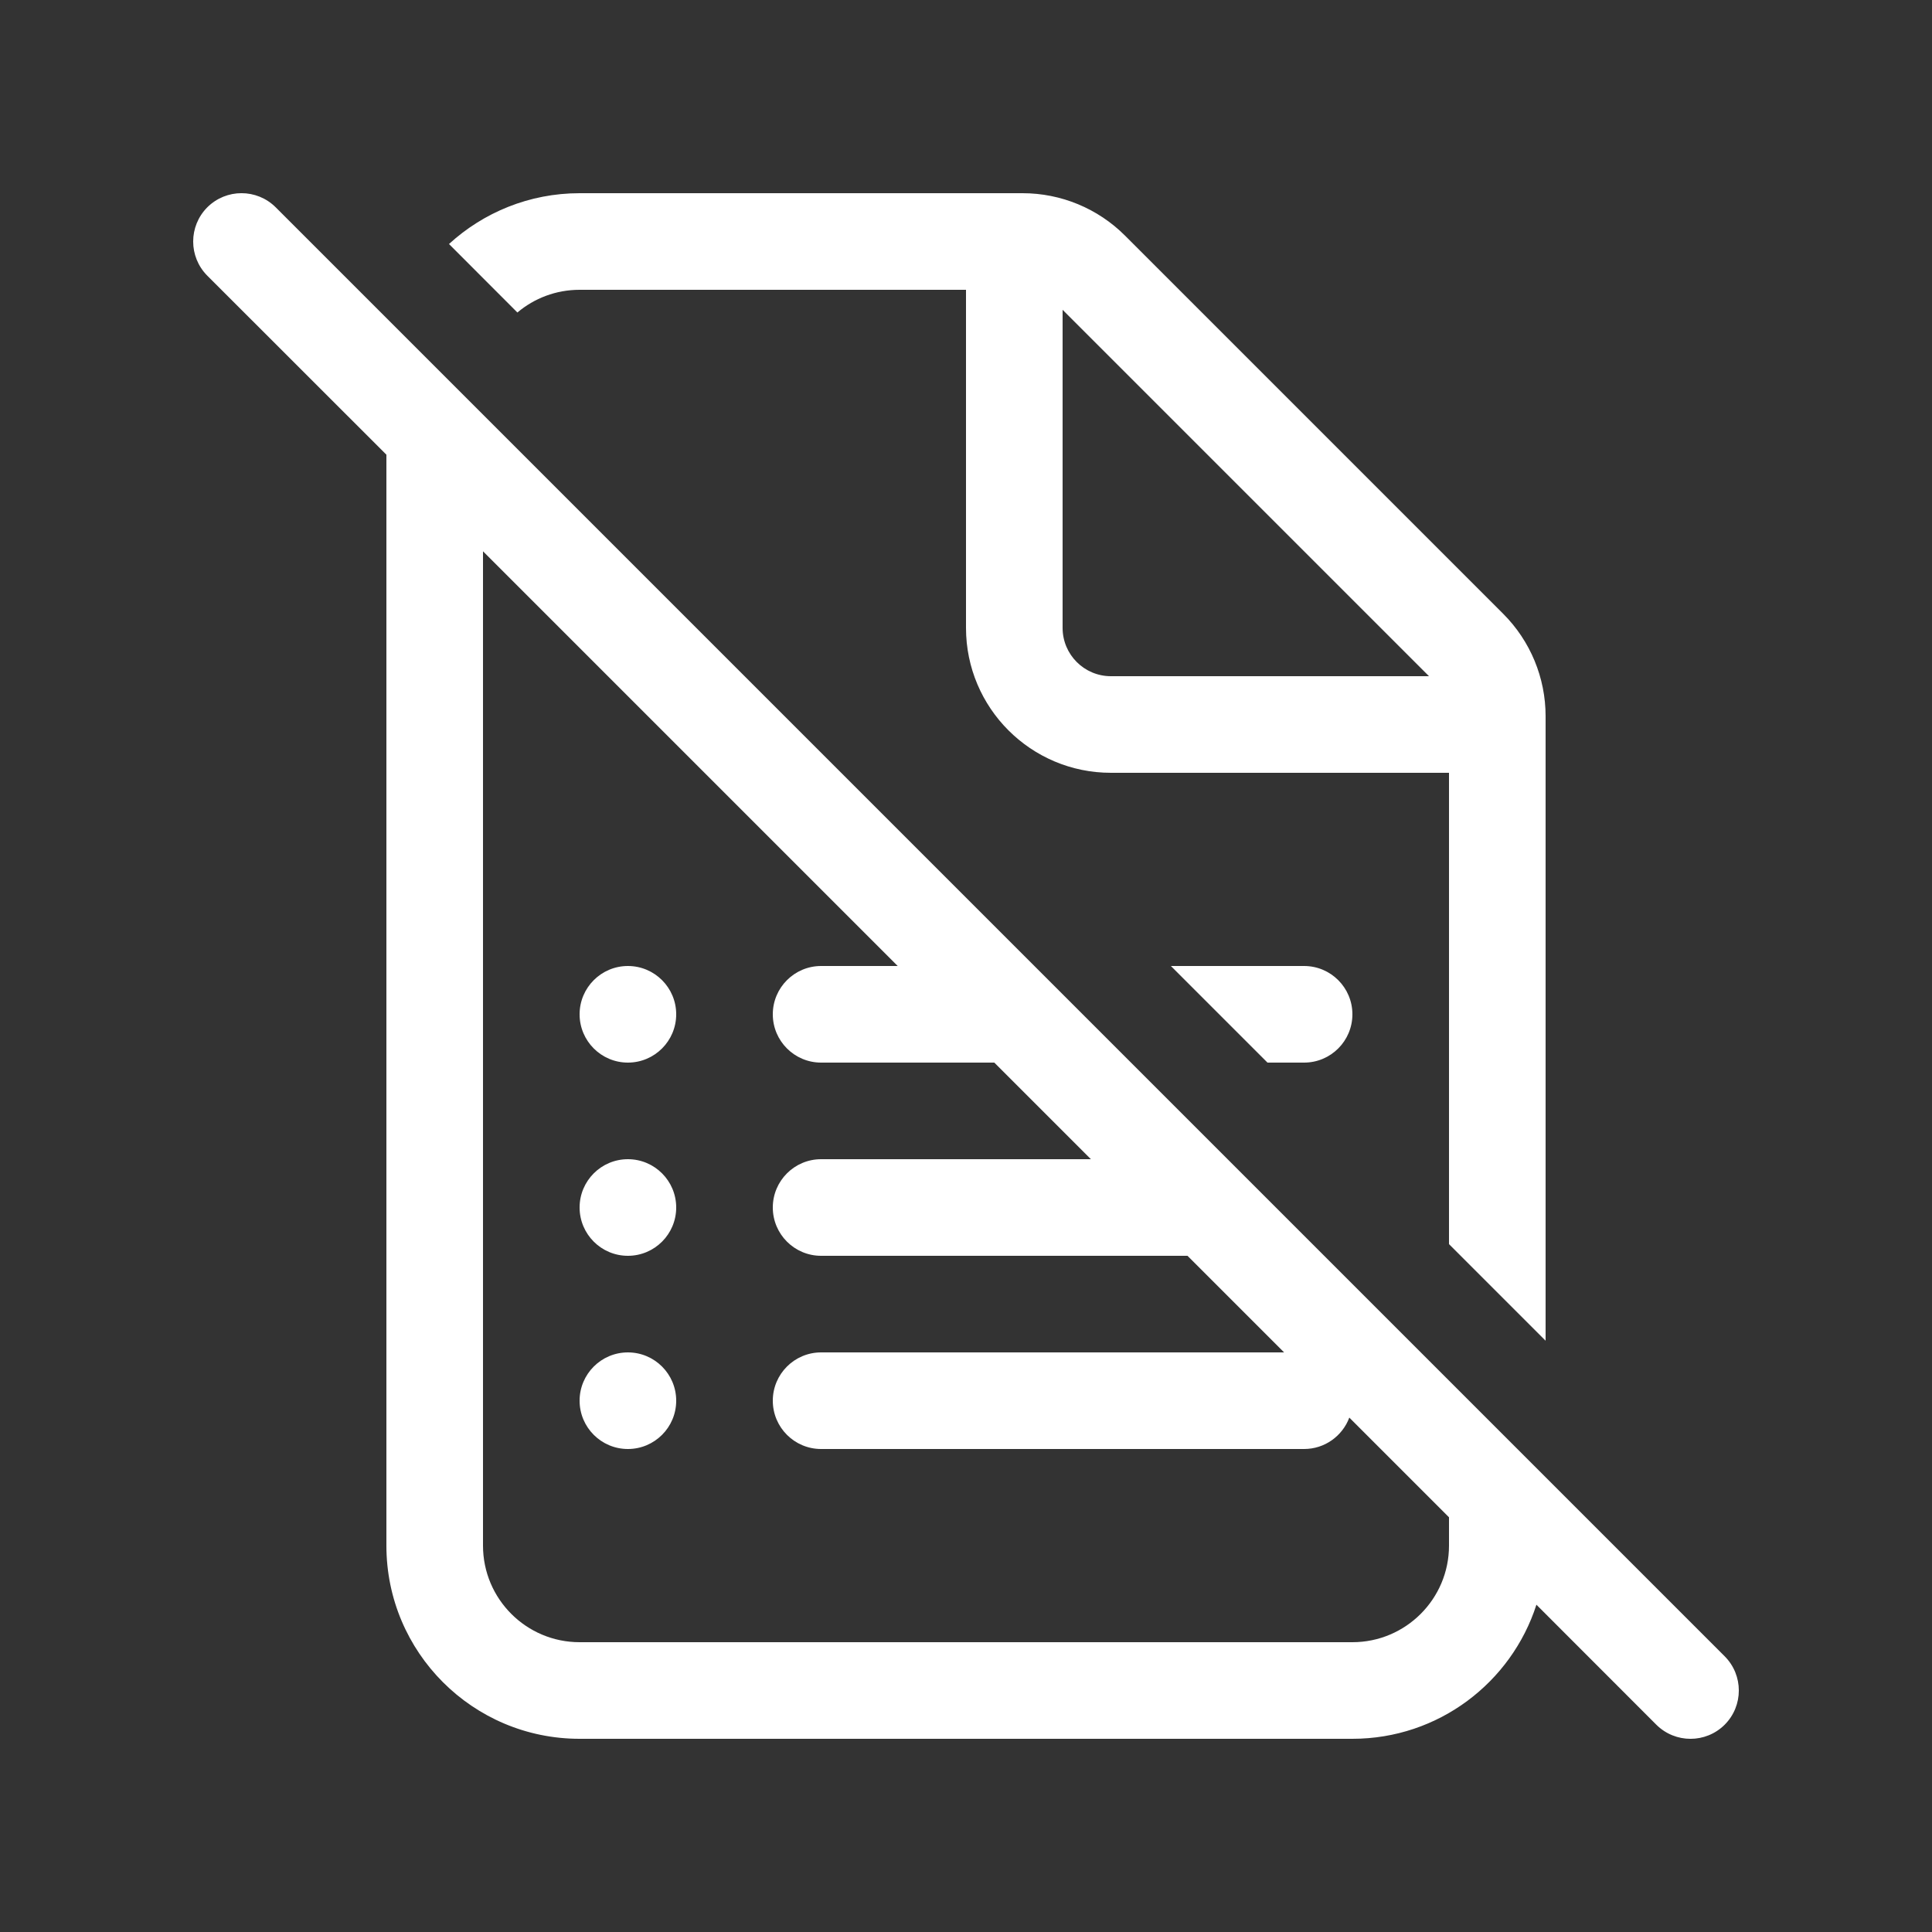 <svg width="20" height="20" viewBox="0 0 20 20" fill="none" xmlns="http://www.w3.org/2000/svg">
<rect x="0" y="0" width="20" height="20" fill="#333333" stroke="none"/>
<path d="M4 4.707L2.146 2.854C1.951 2.658 1.951 2.342 2.146 2.146C2.342 1.951 2.658 1.951 2.854 2.146L17.854 17.146C18.049 17.342 18.049 17.658 17.854 17.854C17.658 18.049 17.342 18.049 17.146 17.854L15.905 16.612C15.646 17.417 14.891 18 14 18H6C4.895 18 4 17.105 4 16V4.707ZM15 15.707L13.968 14.675C13.897 14.865 13.714 15 13.5 15H8.5C8.224 15 8 14.776 8 14.5C8 14.224 8.224 14 8.5 14H13.293L12.293 13H8.5C8.224 13 8 12.776 8 12.5C8 12.224 8.224 12 8.5 12H11.293L10.293 11H8.5C8.224 11 8 10.776 8 10.5C8 10.224 8.224 10 8.5 10H9.293L5 5.707V16C5 16.552 5.448 17 6 17H14C14.552 17 15 16.552 15 16V15.707ZM12.121 10L13.121 11H13.5C13.776 11 14 10.776 14 10.5C14 10.224 13.776 10 13.5 10H12.121ZM15 8V12.879L16 13.879V7.414C16 7.016 15.842 6.635 15.561 6.354L11.646 2.439C11.365 2.158 10.984 2 10.586 2H6C5.479 2 5.004 2.2 4.648 2.526L5.356 3.235C5.53 3.088 5.755 3 6 3H10V6.5C10 7.328 10.672 8 11.5 8H15ZM6 10.5C6 10.776 6.224 11 6.5 11C6.776 11 7 10.776 7 10.5C7 10.224 6.776 10 6.5 10C6.224 10 6 10.224 6 10.5ZM6.5 12C6.224 12 6 12.224 6 12.5C6 12.776 6.224 13 6.5 13C6.776 13 7 12.776 7 12.5C7 12.224 6.776 12 6.5 12ZM6 14.5C6 14.224 6.224 14 6.5 14C6.776 14 7 14.224 7 14.5C7 14.776 6.776 15 6.5 15C6.224 15 6 14.776 6 14.5ZM14.793 7H11.5C11.224 7 11 6.776 11 6.5V3.207L14.793 7Z" fill="#ffffff"/>
</svg>
